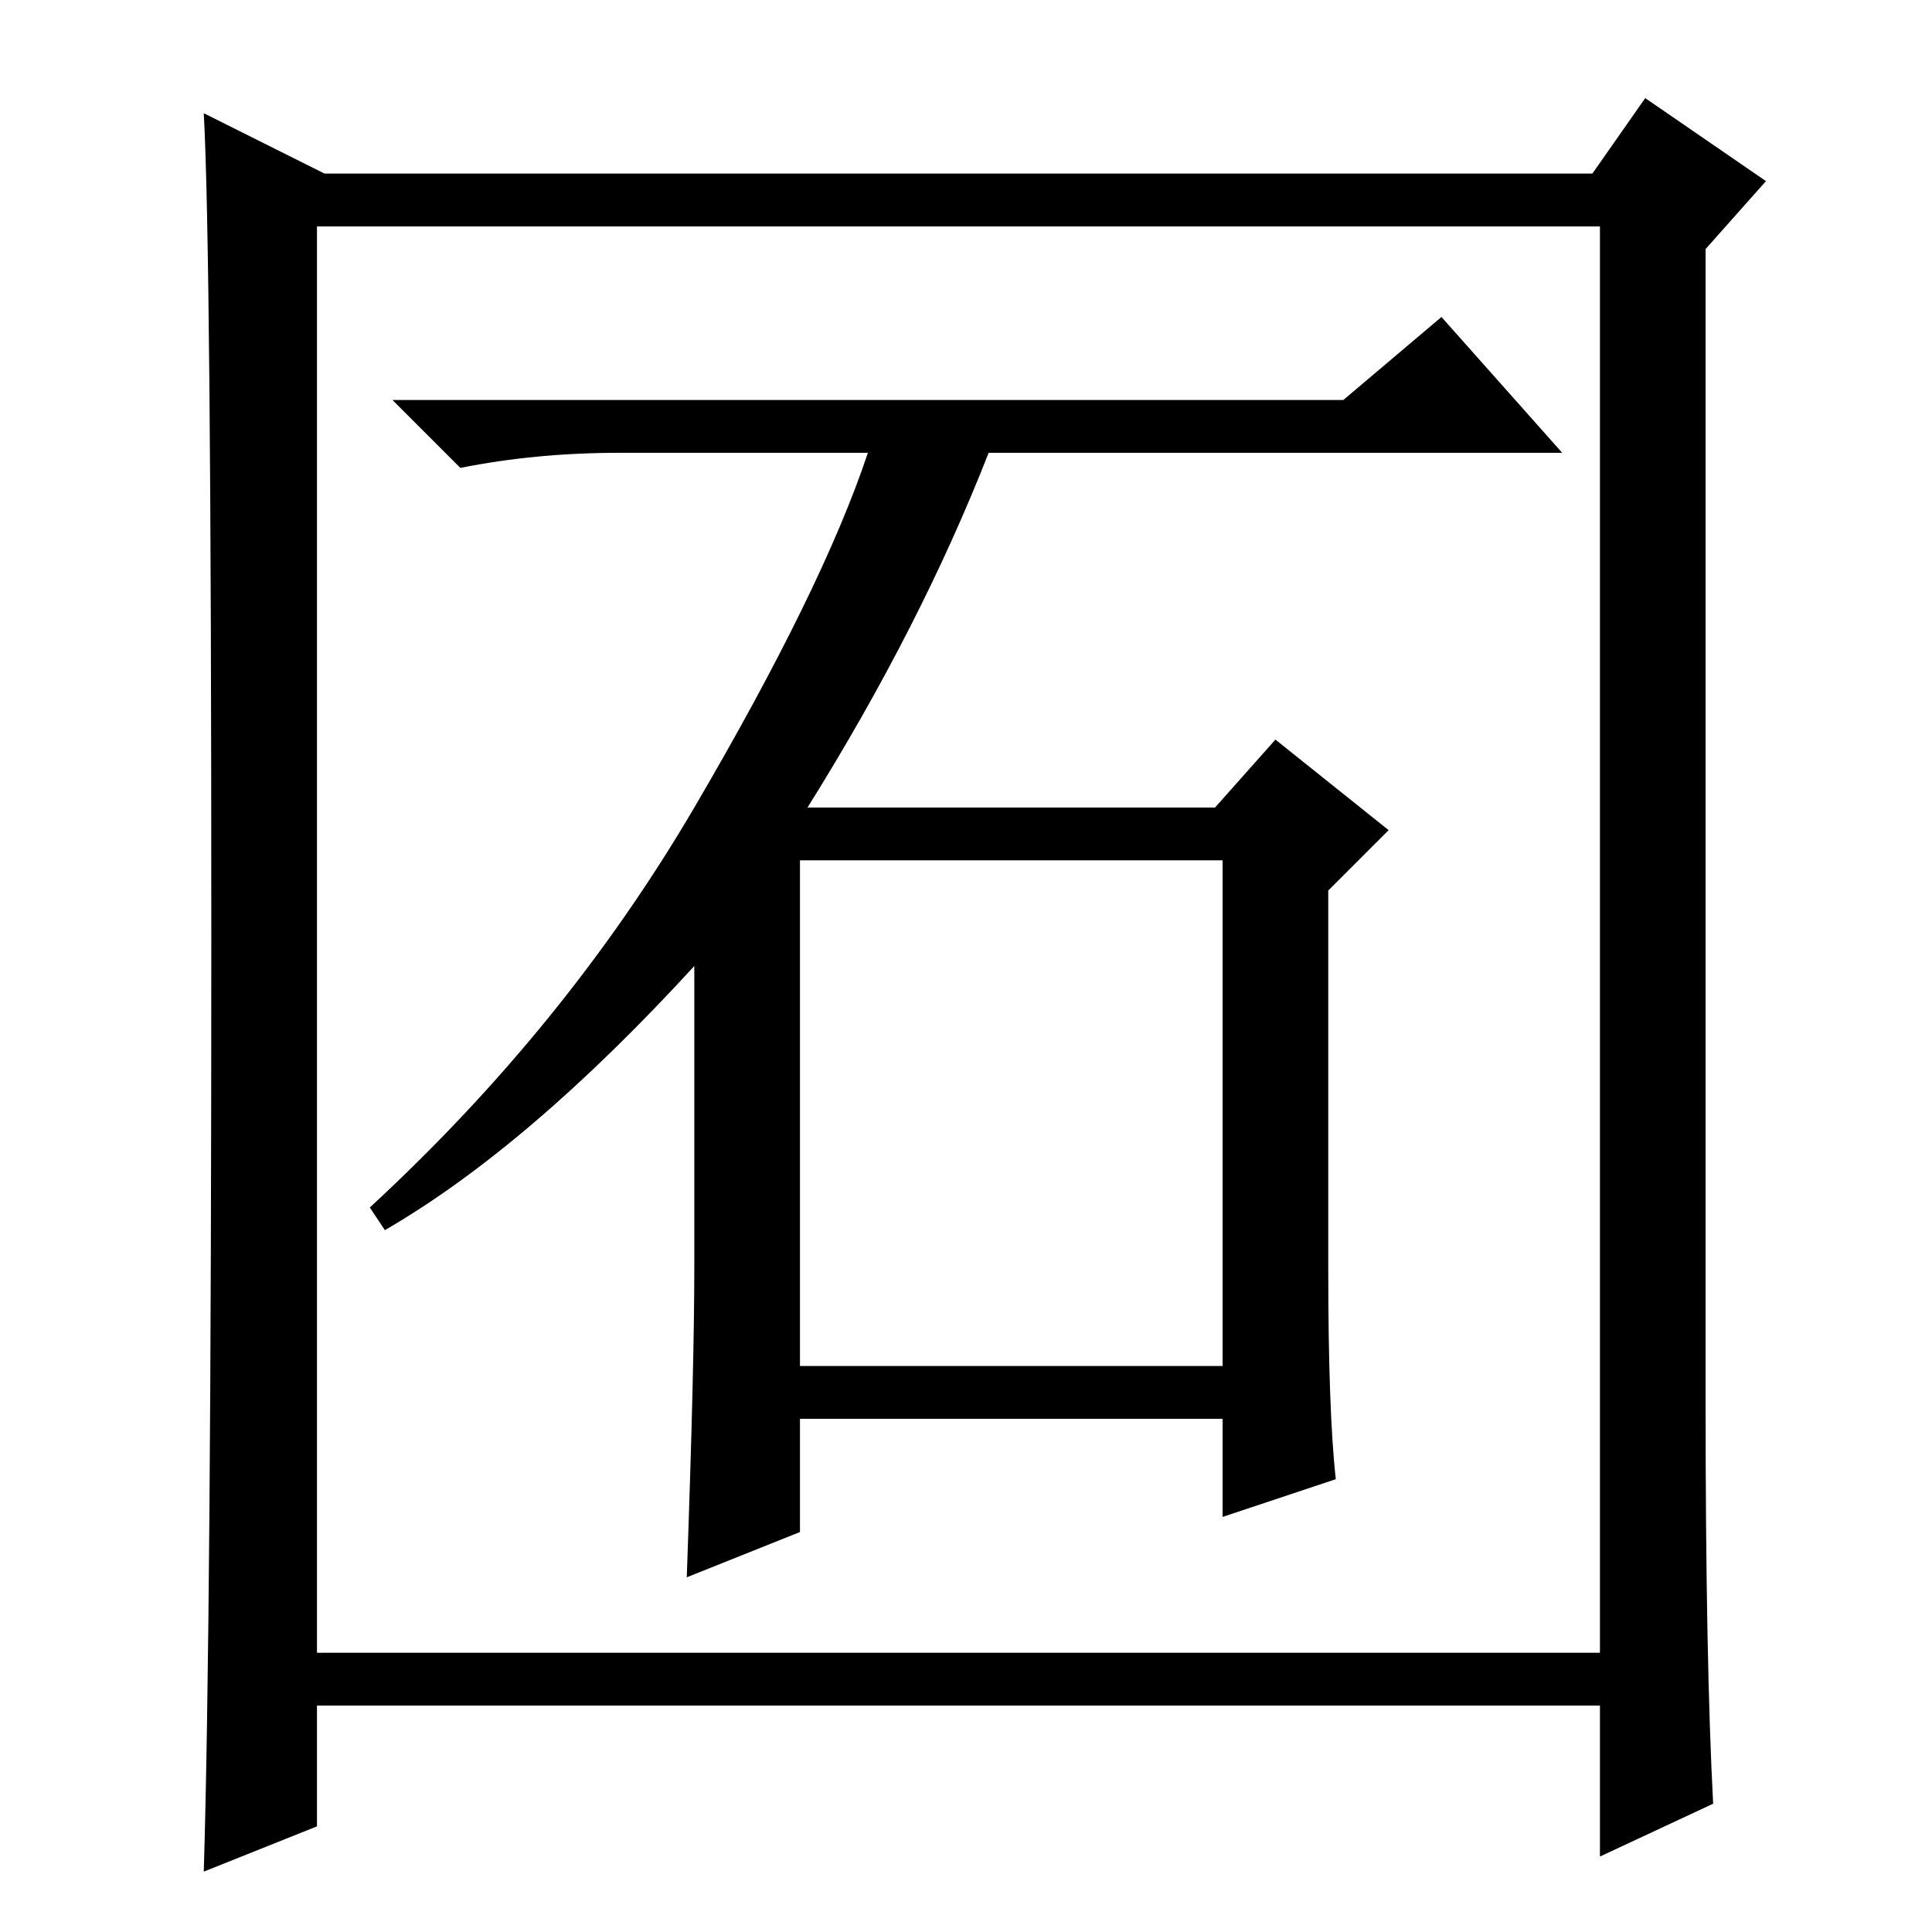 <?xml version="1.0" standalone="no"?>
<!DOCTYPE svg PUBLIC "-//W3C//DTD SVG 1.1//EN" "http://www.w3.org/Graphics/SVG/1.1/DTD/svg11.dtd" >
<svg xmlns="http://www.w3.org/2000/svg" xmlns:xlink="http://www.w3.org/1999/xlink" version="1.1" viewBox="0 -36 256 256">
  <g transform="matrix(1 0 0 -1 0 220)">
   <path fill="currentColor"
d="M106 75h56v67h-56v-67zM92 88v40q-22 -24 -41 -35l-2 3q26 24 43 53t23 47h-33q-11 0 -21 -2l-9 9h126l13 11l16 -18h-76q-9 -23 -24 -47h54l8 9l15 -12l-8 -8v-50q0 -19 1 -28l-15 -5v13h-56v-15l-15 -6q1 28 1 41zM227 17l-15 -7v20h-170v-16l-15 -6q1 33 1 124t-1 109
l16 -8h168l7 10l16 -11l-8 -9v-153q0 -34 1 -53zM42 37h170v189h-170v-189z" />
  </g>

</svg>
